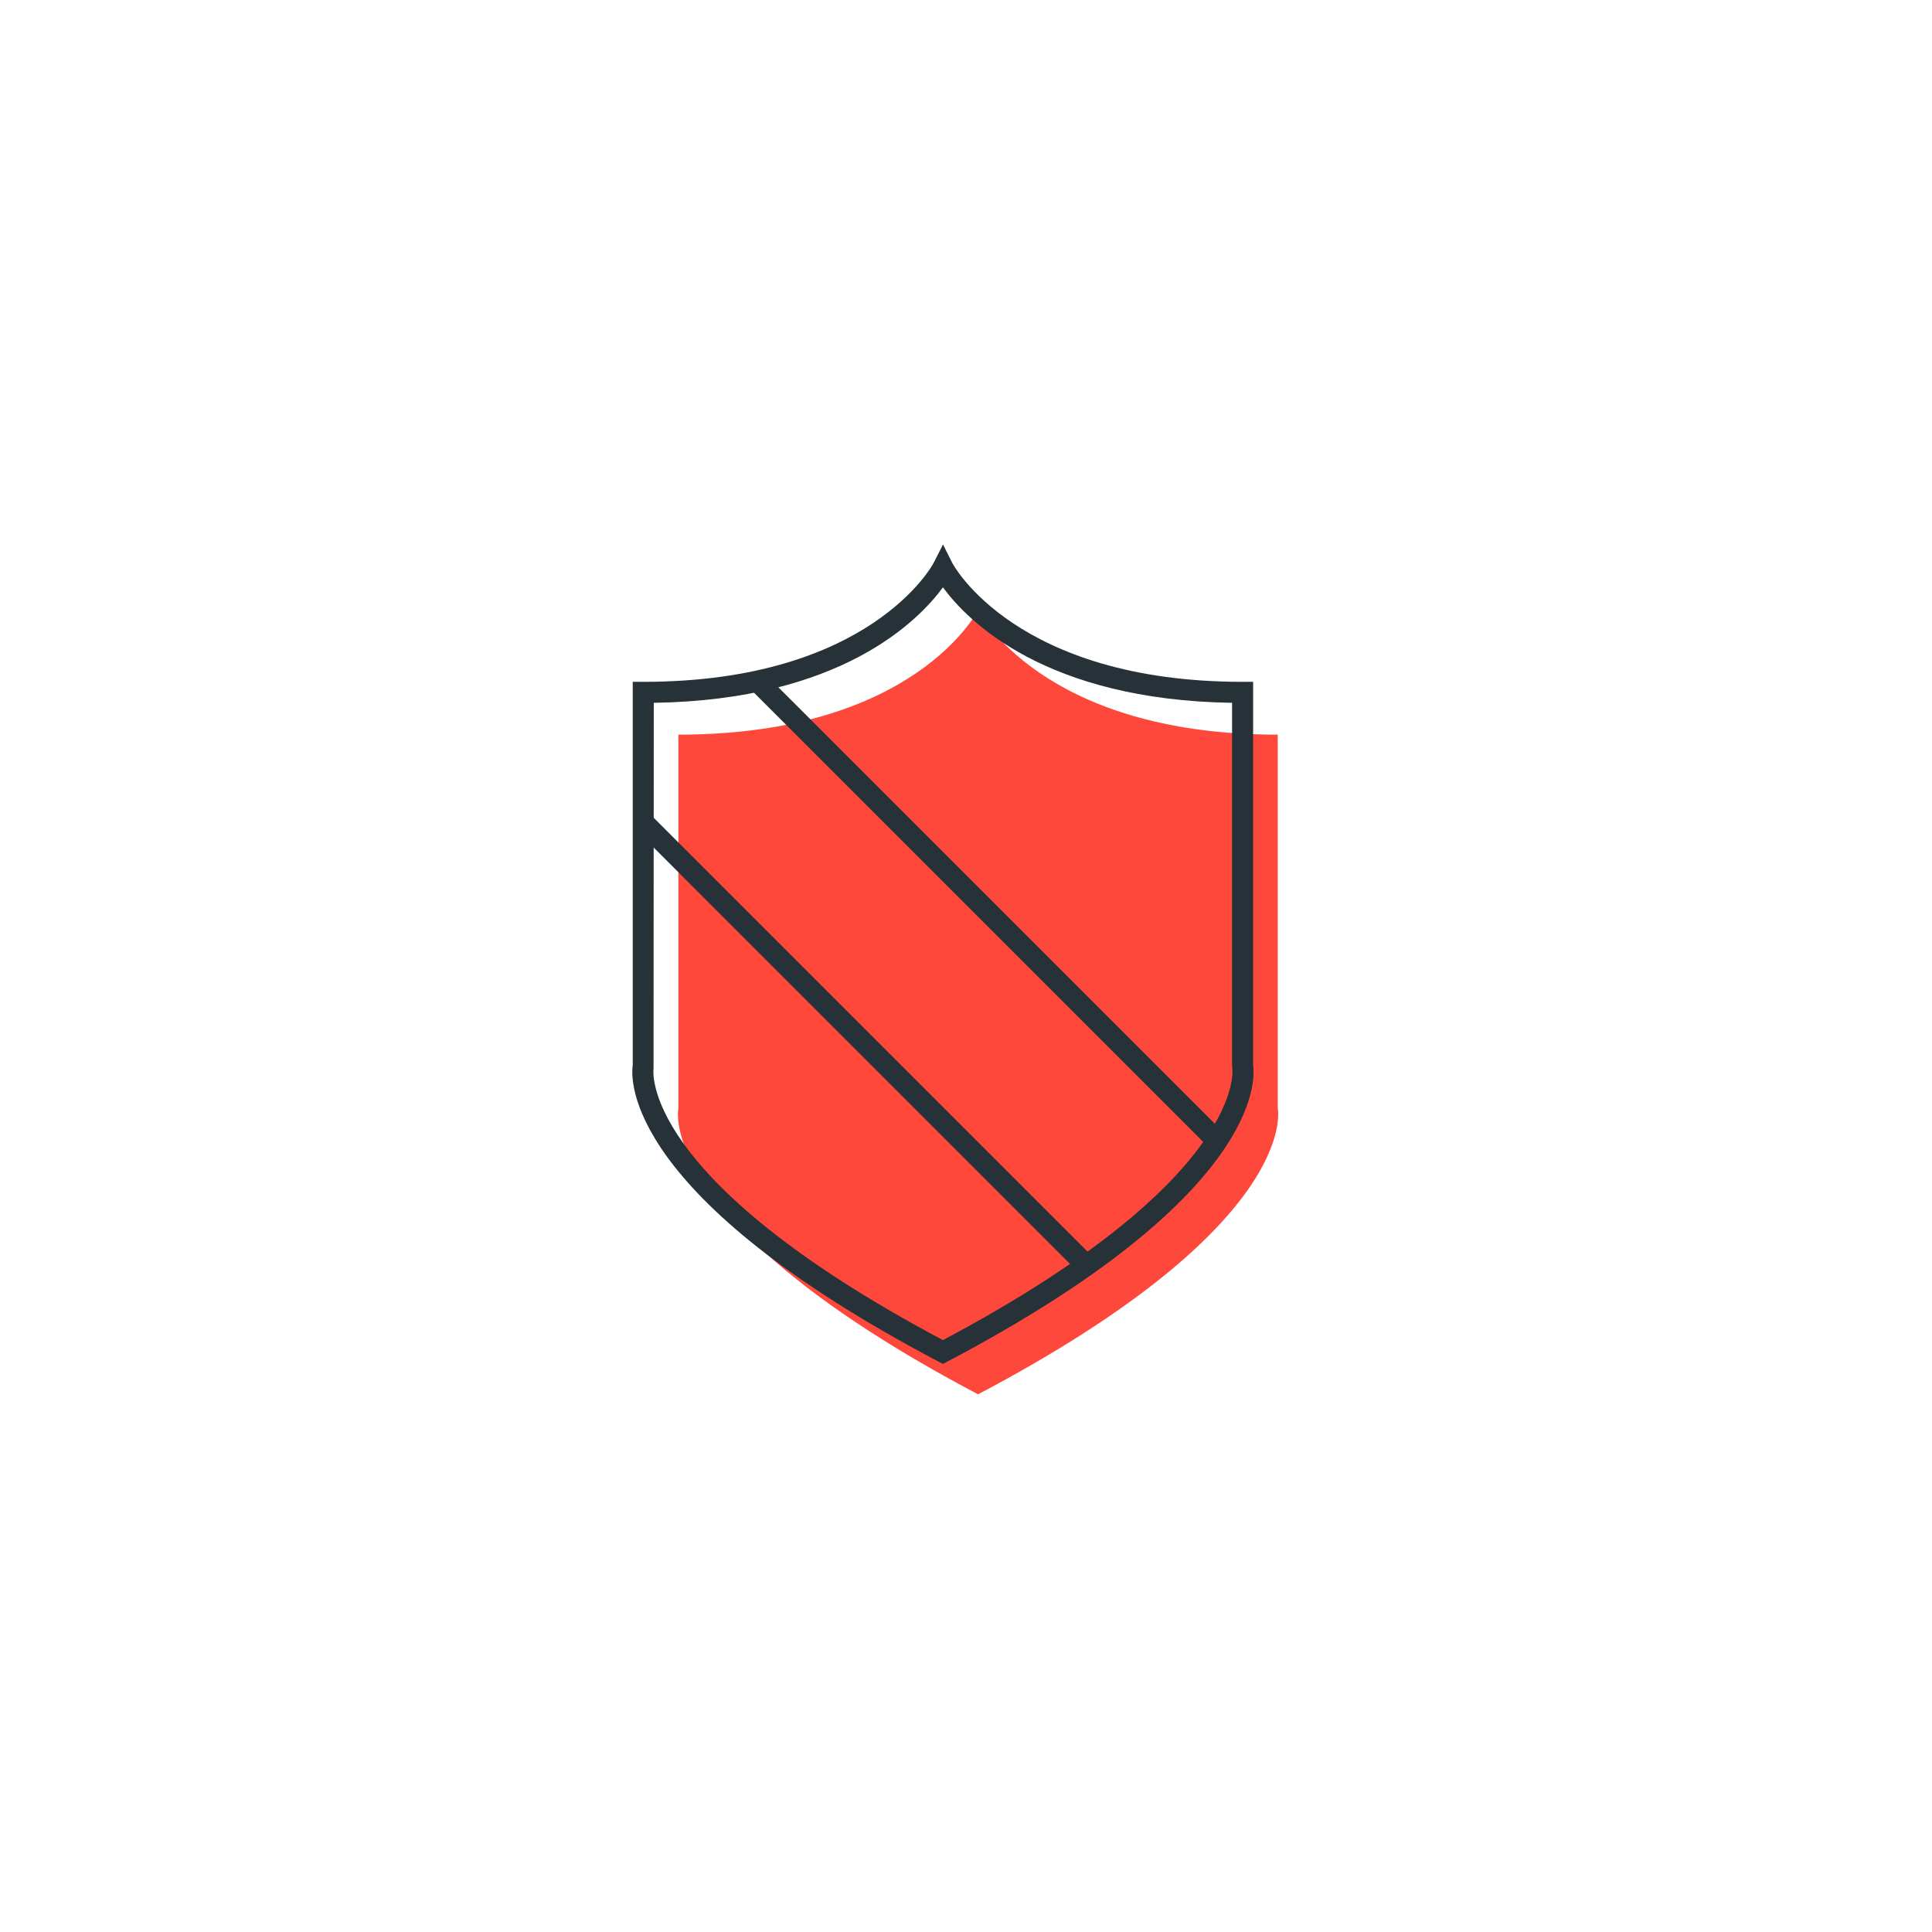<svg width="110" height="110" viewBox="0 0 110 110" fill="none" xmlns="http://www.w3.org/2000/svg">
<g id="i-def">
<rect width="110" height="110" fill="white"/>
<g id="Group">
<path id="Fill 1" fill-rule="evenodd" clip-rule="evenodd" d="M55.687 79.386C74.189 69.636 72.749 63.1 72.749 63.1V41.828C59.232 41.828 55.687 34.737 55.687 34.737C55.687 34.737 52.141 41.828 38.625 41.828V63.1C38.625 63.1 37.185 69.636 55.687 79.386" fill="#FF483C"/>
<path id="Fill 4" fill-rule="evenodd" clip-rule="evenodd" d="M37.224 40.016L37.21 60.822C37.202 60.873 36.291 67.062 53.687 76.3C71.004 67.104 70.176 60.883 70.162 60.822L70.149 60.693V40.016C59.513 39.853 55.092 35.358 53.687 33.441C52.282 35.357 47.86 39.853 37.224 40.016V40.016ZM53.687 77.657L53.408 77.51C35.568 68.109 35.902 61.476 36.025 60.643V38.821H36.624C49.557 38.821 53.117 32.127 53.152 32.059L53.691 31L54.224 32.062C54.257 32.127 57.816 38.821 70.748 38.821H71.348V60.643C71.471 61.475 71.807 68.109 53.966 77.51L53.687 77.657Z" fill="#263238"/>
<path id="Fill 7" fill-rule="evenodd" clip-rule="evenodd" d="M61.459 72.498L36.176 47.214L37.023 46.365L62.307 71.649L61.459 72.498Z" fill="#263238"/>
<path id="Fill 9" fill-rule="evenodd" clip-rule="evenodd" d="M68.723 65.233L42.7 39.21L43.547 38.361L69.571 64.384L68.723 65.233Z" fill="#263238"/>
</g>
</g>
</svg>
